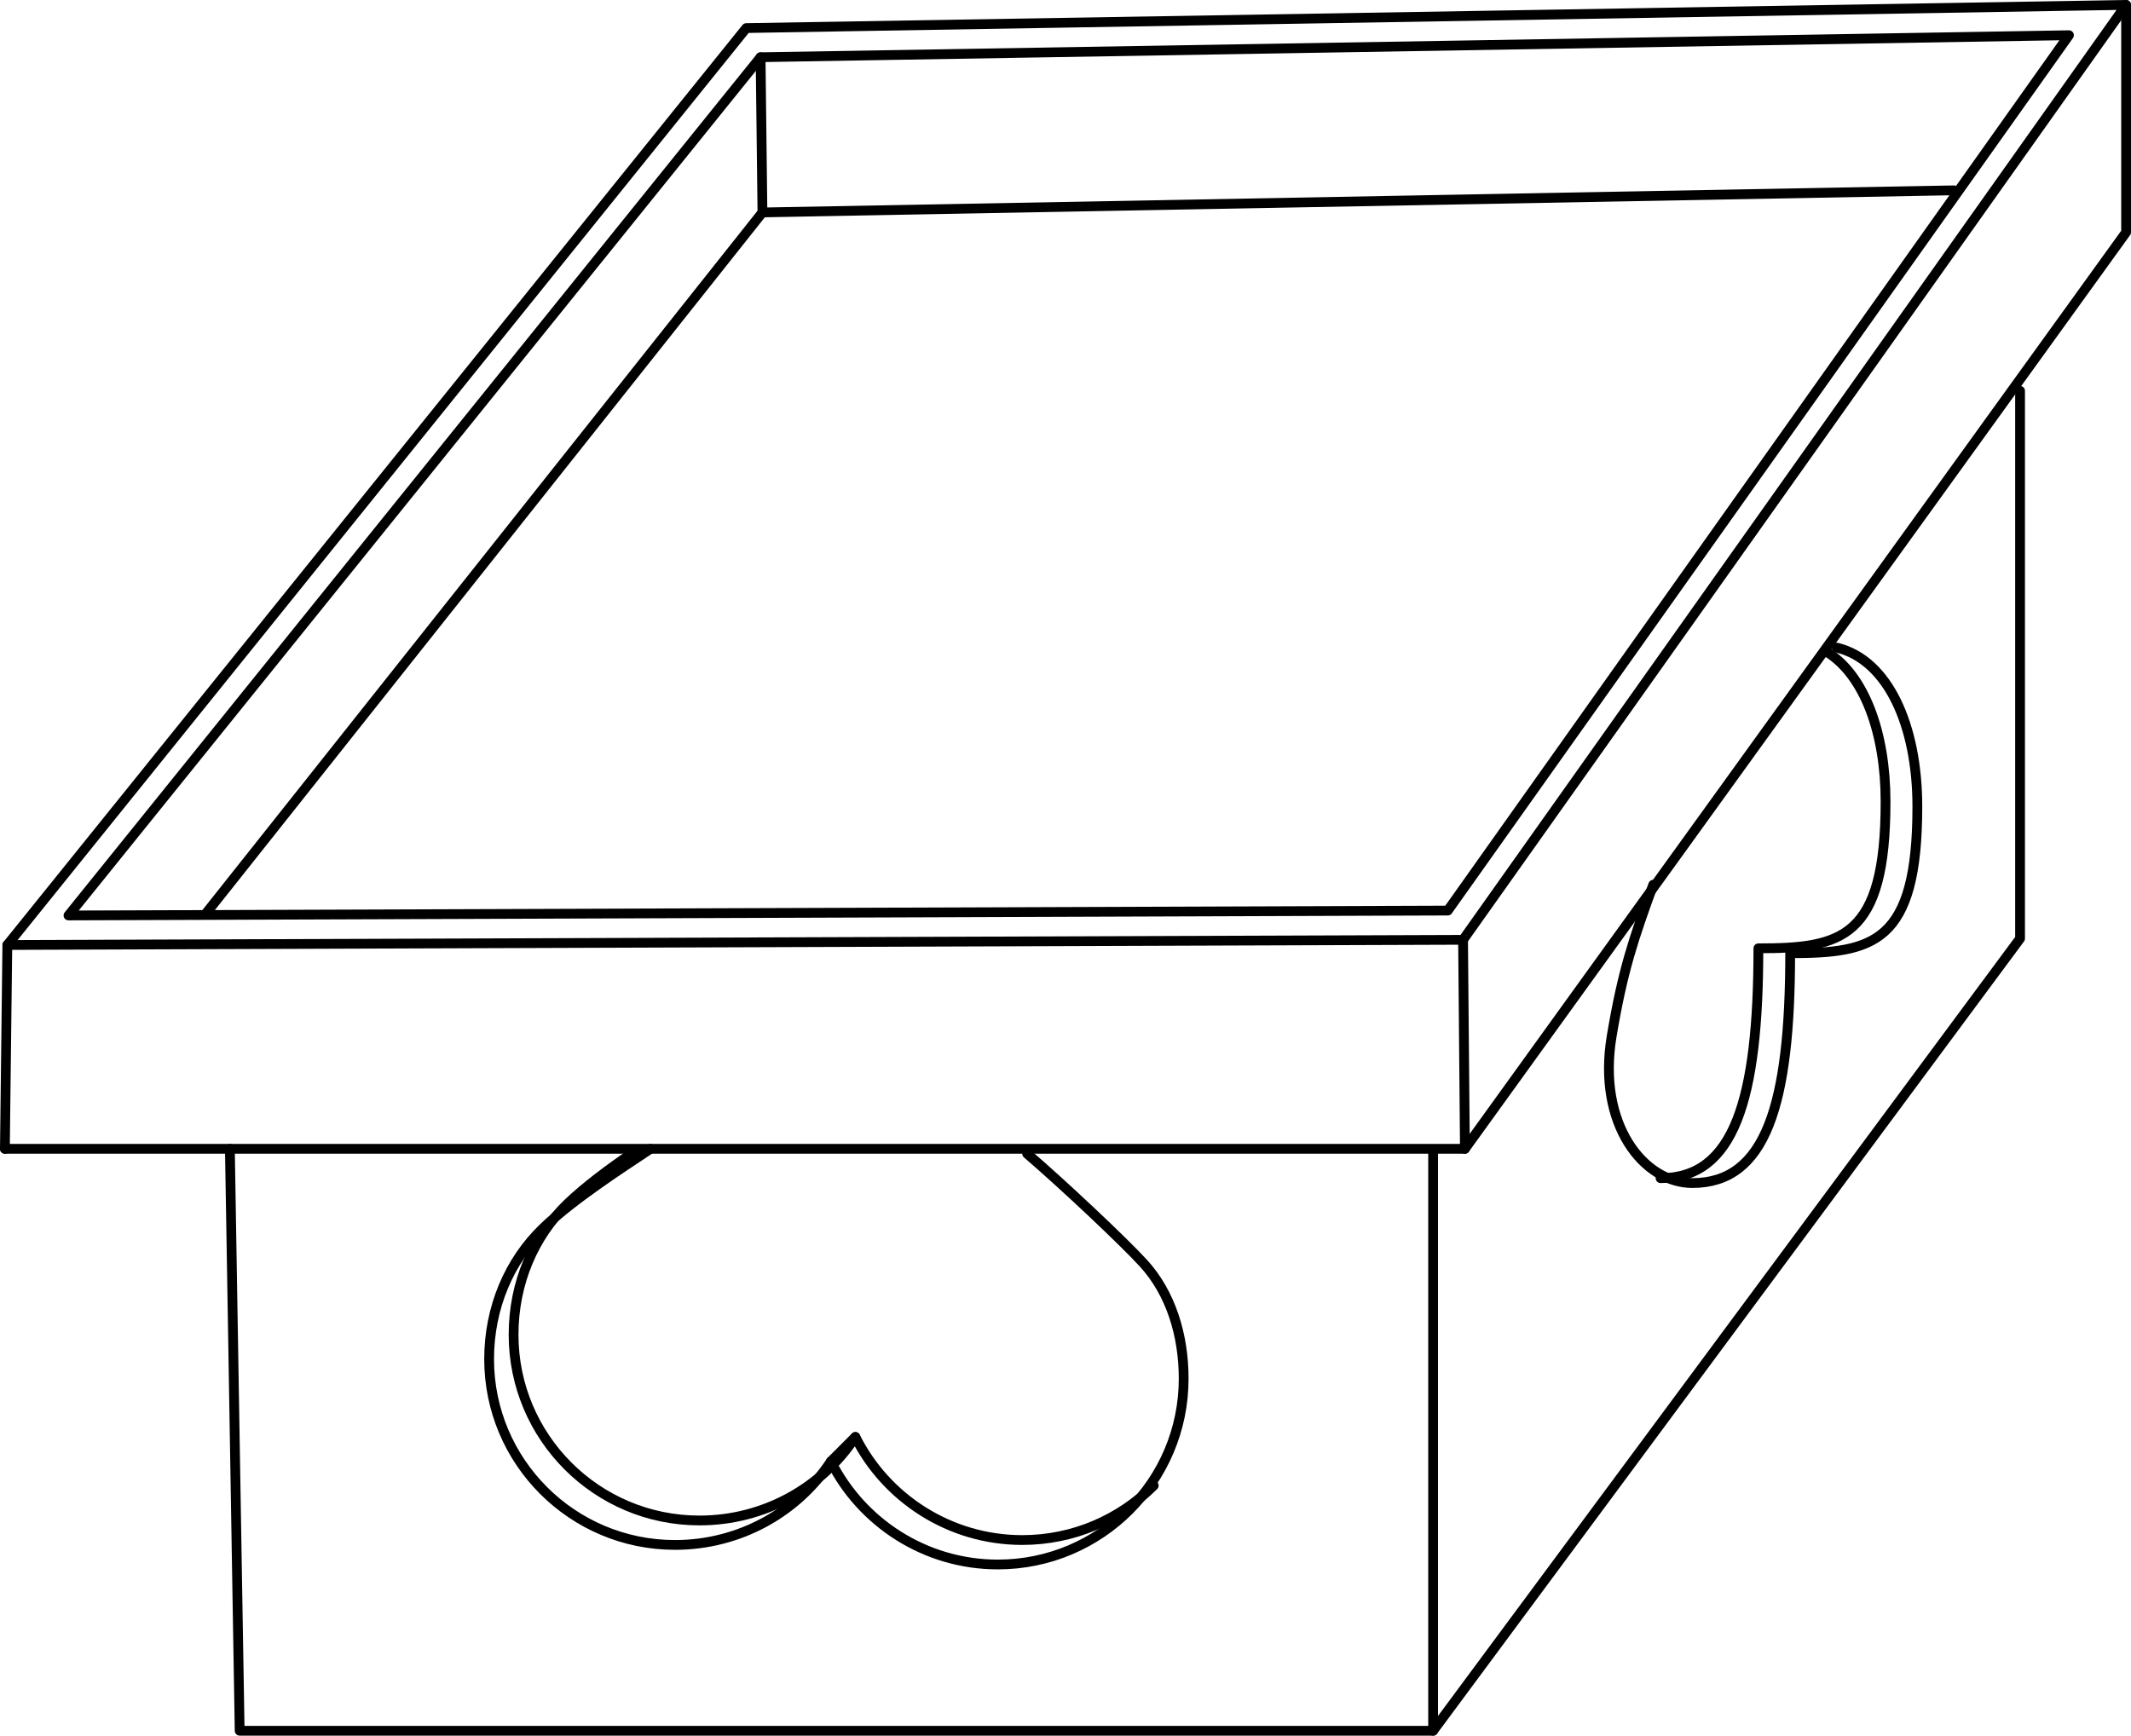 <?xml version="1.0" encoding="iso-8859-1"?>
<!-- Generator: Adobe Illustrator 11 Build 196, SVG Export Plug-In . SVG Version: 6.0.0 Build 78)  -->
<!DOCTYPE svg PUBLIC "-//W3C//DTD SVG 1.0//EN"    "http://www.w3.org/TR/2001/REC-SVG-20010904/DTD/svg10.dtd">
<svg  xmlns="http://www.w3.org/2000/svg" xmlns:xlink="http://www.w3.org/1999/xlink" xmlns:a="http://ns.adobe.com/AdobeSVGViewerExtensions/3.0/"
	 width="217.84" height="177.46" viewBox="0 0 217.84 177.46" style="overflow:visible;enable-background:new 0 0 217.84 177.46"
	 xml:space="preserve">
	<g id="Layer_1">
	</g>
	<g id="Pfade">
		<polygon style="fill:none;stroke:#000000;stroke-linecap:round;stroke-linejoin:round;" points="211.45,0.6 76.29,2.87 0.75,96.62 149.56,96.09 217.34,0.5 "/>
		<polygon style="fill:none;stroke:#000000;stroke-linecap:round;stroke-linejoin:round;" points="7,93.6 148,93.1 211.5,3.6 77.75,5.85 "/>
		<polyline style="fill:none;stroke:#000000;stroke-linecap:round;stroke-linejoin:round;" points="0.5,117.46 149.75,117.46 217.34,23.75 217.34,0.5 "/>
		<line style="fill:none;stroke:#000000;stroke-linecap:round;stroke-linejoin:round;" x1="0.75" y1="96.62" x2="0.5" y2="117.46"/>
		<line style="fill:none;stroke:#000000;stroke-linecap:round;stroke-linejoin:round;" x1="149.56" y1="96.09" x2="149.75" y2="117.46"/>
		<line style="fill:none;stroke:#000000;stroke-linecap:round;stroke-linejoin:round;" x1="77.75" y1="5.85" x2="77.94" y2="21.72"/>
		<line style="fill:none;stroke:#000000;stroke-linecap:round;stroke-linejoin:round;" x1="77.94" y1="21.72" x2="21" y2="93.46"/>
		<line style="fill:none;stroke:#000000;stroke-linecap:round;stroke-linejoin:round;" x1="199.75" y1="19.46" x2="77.94" y2="21.72"/>
		<polyline style="fill:none;stroke:#000000;stroke-linecap:round;stroke-linejoin:round;" points="23.5,117.46 24.5,176.96 146.5,176.96 146.5,117.96 "/>
		<polyline style="fill:none;stroke:#000000;stroke-linecap:round;stroke-linejoin:round;" points="146.5,176.96 206.5,95.96 206.5,39.96 "/>
		<path style="fill:none;stroke:#000000;stroke-linecap:round;stroke-linejoin:round;" d="M105,117.96c3.5,3,9.78,8.89,11.89,11.2c2.79,3.05,4.11,7.34,4.11,11.8c0,10.49-8.51,19-19,19
			c-7.44,0-13.94-4.31-17.06-10.54c-3.4,5.17-9.3,8.54-15.94,8.54c-10.49,0-19-8.51-19-19c0-5.25,2.05-10.07,5.56-13.43
			c3.06-2.93,7.94-6.07,10.94-8.07"/>
		<path style="fill:none;stroke:#000000;stroke-linecap:round;stroke-linejoin:round;" d="M117.94,151.89c-3.44,3.44-8.19,5.57-13.44,5.57c-7.44,0-13.94-4.31-17.06-10.54
			c-3.4,5.17-9.3,8.54-15.94,8.54c-10.49,0-19-8.51-19-19c0-5.25,2.05-10.07,5.56-13.43c1.81-1.73,4.24-3.53,6.55-5.12"/>
		<line style="fill:none;stroke:#000000;stroke-linecap:round;stroke-linejoin:round;" x1="87.44" y1="146.92" x2="84.94" y2="149.42"/>
		<path style="fill:none;stroke:#000000;stroke-linecap:round;stroke-linejoin:round;" d="M169,90.46c-2,5.5-3.13,8.79-4.25,15.5c-1.5,9,3.28,15,8.25,15c7.5,0,10-8,10-23.5c8.5,0,13-1,13-15
			c0-8.28-3-15-8.25-16.25"/>
		<path style="fill:none;stroke:#000000;stroke-linecap:round;stroke-linejoin:round;" d="M169.75,120.46c7.5,0,10-8,10-23.5c8.5,0,13-1,13-15c0-7.04-2.17-12.95-6.04-15.33"/>
	</g>
</svg>
